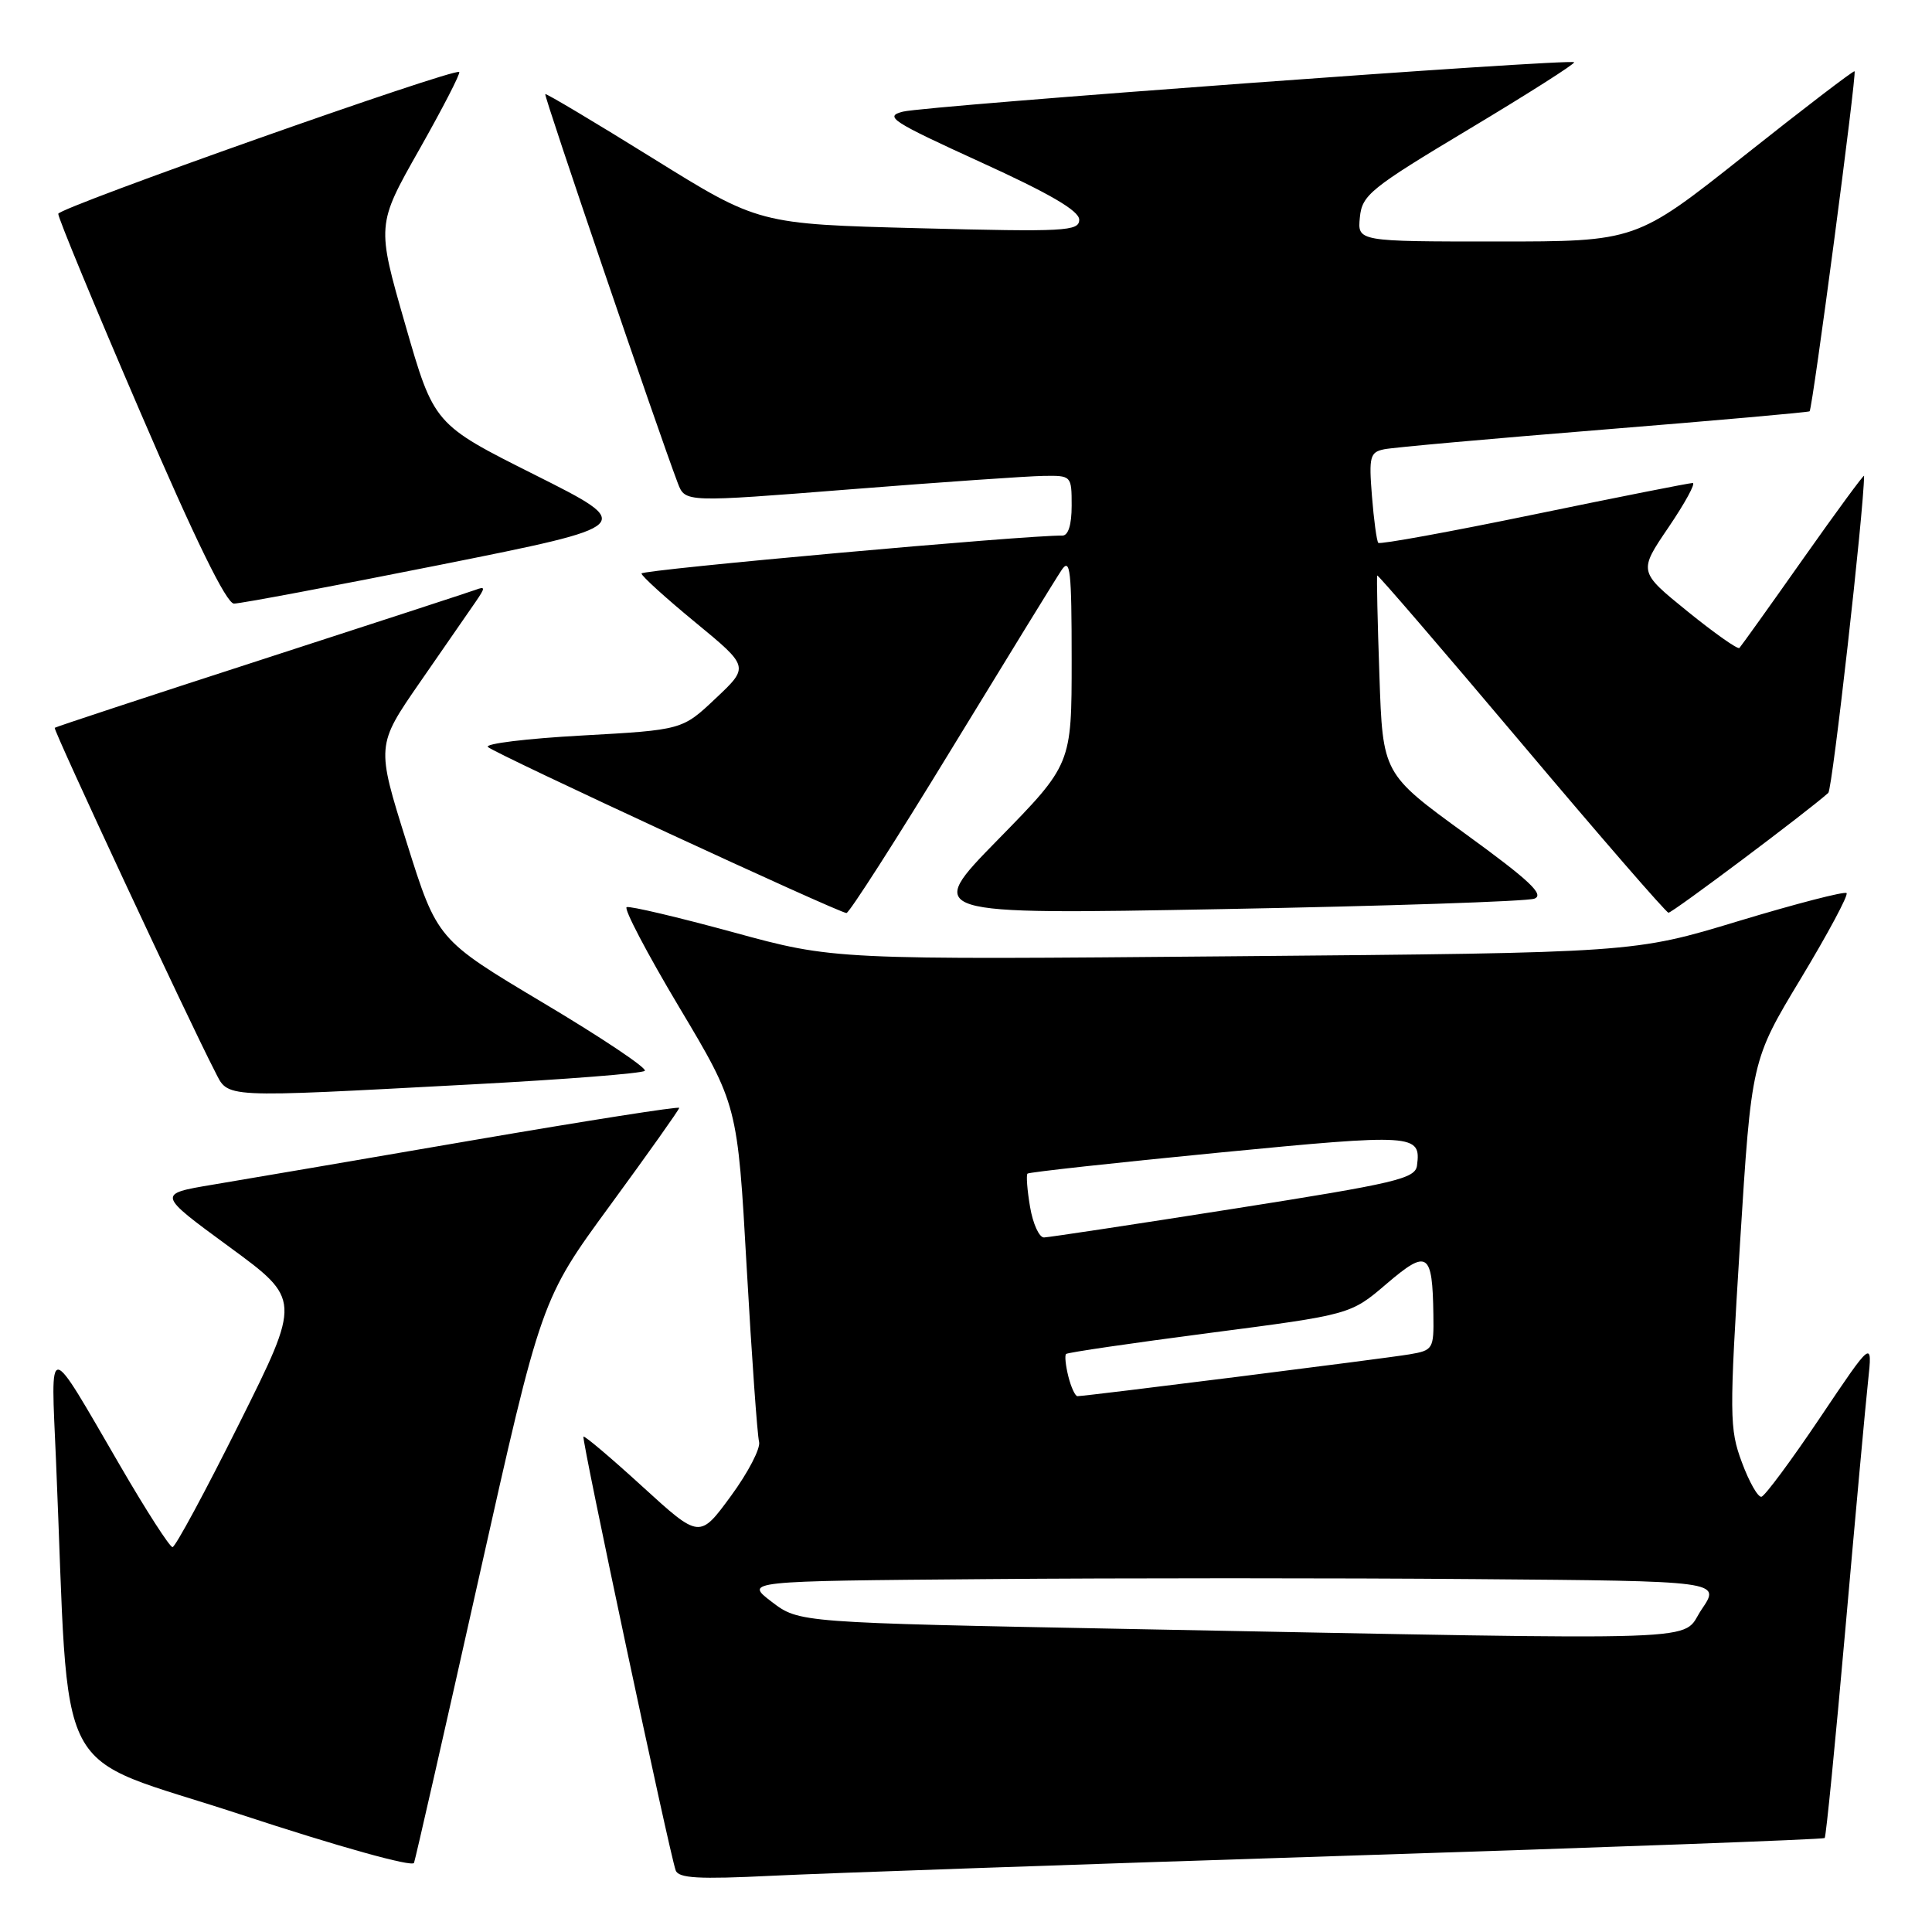 <?xml version="1.0" encoding="UTF-8" standalone="no"?>
<!DOCTYPE svg PUBLIC "-//W3C//DTD SVG 1.1//EN" "http://www.w3.org/Graphics/SVG/1.1/DTD/svg11.dtd" >
<svg xmlns="http://www.w3.org/2000/svg" xmlns:xlink="http://www.w3.org/1999/xlink" version="1.1" viewBox="0 0 256 256">
 <g >
 <path fill="currentColor"
d=" M 177.98 245.91 C 212.89 244.79 241.60 243.73 241.78 243.55 C 241.96 243.38 243.19 230.92 244.52 215.87 C 245.85 200.81 247.20 186.03 247.53 183.00 C 248.12 177.50 248.12 177.50 241.18 187.83 C 237.36 193.51 233.86 198.23 233.40 198.33 C 232.94 198.42 231.77 196.37 230.81 193.77 C 229.15 189.32 229.14 187.62 230.56 164.77 C 232.08 140.50 232.08 140.50 238.62 129.66 C 242.21 123.70 244.94 118.61 244.68 118.34 C 244.41 118.08 237.96 119.75 230.35 122.05 C 216.50 126.25 216.50 126.25 163.50 126.71 C 110.50 127.18 110.50 127.18 97.16 123.53 C 89.83 121.53 83.47 120.03 83.04 120.20 C 82.61 120.36 85.74 126.33 89.99 133.45 C 97.73 146.41 97.73 146.41 98.94 167.95 C 99.61 179.80 100.35 190.19 100.58 191.04 C 100.81 191.89 99.13 195.12 96.85 198.23 C 92.70 203.89 92.70 203.89 85.14 196.99 C 80.98 193.19 77.46 190.21 77.31 190.36 C 77.03 190.64 88.68 245.43 89.53 247.83 C 89.90 248.88 92.55 249.03 102.25 248.55 C 108.99 248.22 143.07 247.03 177.98 245.91 Z  M 63.47 209.00 C 71.72 172.17 71.72 172.17 80.86 159.69 C 85.89 152.82 90.00 147.02 90.00 146.80 C 90.00 146.57 77.74 148.50 62.75 151.07 C 47.76 153.65 32.20 156.31 28.16 156.98 C 20.82 158.21 20.82 158.21 30.36 165.20 C 39.90 172.19 39.90 172.19 31.71 188.60 C 27.21 197.62 23.23 205.00 22.86 205.00 C 22.49 205.00 19.37 200.16 15.94 194.25 C 6.10 177.33 6.73 177.39 7.42 193.50 C 9.29 237.40 6.52 232.08 31.86 240.42 C 44.87 244.70 54.65 247.43 54.86 246.84 C 55.06 246.28 58.94 229.25 63.47 209.00 Z  M 62.67 143.68 C 74.86 143.03 85.11 142.23 85.44 141.89 C 85.78 141.55 79.73 137.50 71.99 132.89 C 57.93 124.50 57.93 124.50 53.89 111.64 C 49.85 98.78 49.85 98.78 55.67 90.37 C 58.88 85.75 62.17 80.98 63.00 79.78 C 64.33 77.84 64.33 77.66 63.00 78.16 C 62.17 78.46 49.35 82.65 34.50 87.46 C 19.65 92.27 7.39 96.31 7.25 96.44 C 7.01 96.66 25.00 135.24 28.46 141.92 C 30.34 145.56 28.77 145.48 62.67 143.68 Z  M 126.08 99.25 C 133.38 87.29 139.94 76.61 140.67 75.53 C 141.81 73.84 142.00 75.57 142.00 87.42 C 142.00 101.28 142.00 101.28 132.25 111.24 C 122.50 121.19 122.50 121.19 162.00 120.46 C 183.72 120.06 202.31 119.44 203.30 119.08 C 204.70 118.57 202.71 116.69 194.16 110.48 C 183.22 102.53 183.22 102.53 182.78 89.52 C 182.53 82.36 182.40 76.39 182.49 76.26 C 182.58 76.12 191.17 86.11 201.58 98.45 C 211.98 110.79 220.76 120.91 221.08 120.94 C 221.56 120.99 239.54 107.51 242.26 105.06 C 242.80 104.57 246.98 67.56 247.00 63.05 C 247.00 62.80 243.37 67.74 238.94 74.02 C 234.51 80.31 230.70 85.63 230.48 85.86 C 230.26 86.08 227.16 83.89 223.59 81.00 C 217.10 75.74 217.10 75.74 221.09 69.87 C 223.28 66.64 224.72 64.00 224.29 64.00 C 223.85 64.00 214.39 65.87 203.26 68.17 C 192.13 70.47 182.85 72.16 182.63 71.93 C 182.42 71.69 182.04 68.90 181.79 65.73 C 181.37 60.49 181.53 59.91 183.42 59.53 C 184.56 59.29 197.65 58.12 212.50 56.92 C 227.35 55.72 239.63 54.63 239.78 54.50 C 240.17 54.18 246.05 9.71 245.74 9.44 C 245.61 9.32 239.04 14.34 231.14 20.61 C 216.78 32.00 216.78 32.00 198.33 32.00 C 179.87 32.00 179.87 32.00 180.19 28.80 C 180.48 25.83 181.57 24.95 194.70 17.08 C 202.51 12.40 208.76 8.42 208.58 8.25 C 208.07 7.74 122.79 14.01 119.66 14.79 C 117.11 15.43 118.11 16.08 129.91 21.47 C 139.11 25.66 143.00 27.93 143.00 29.11 C 143.00 30.64 141.17 30.74 121.77 30.24 C 100.54 29.69 100.54 29.69 86.52 20.98 C 78.81 16.19 72.39 12.36 72.25 12.47 C 72.03 12.64 87.16 57.03 89.82 64.04 C 90.79 66.57 90.79 66.57 112.64 64.84 C 124.66 63.89 136.19 63.09 138.25 63.06 C 141.97 63.00 142.00 63.03 142.00 67.00 C 142.00 69.55 141.55 70.99 140.75 70.97 C 136.34 70.87 85.00 75.49 85.00 75.99 C 85.00 76.32 88.21 79.24 92.14 82.47 C 99.28 88.35 99.28 88.35 94.84 92.53 C 90.41 96.72 90.41 96.72 77.10 97.46 C 69.78 97.86 64.18 98.55 64.65 98.98 C 65.61 99.88 111.14 120.96 112.16 120.98 C 112.52 120.99 118.79 111.21 126.08 99.25 Z  M 58.39 74.83 C 84.28 69.65 84.28 69.65 70.89 62.93 C 57.50 56.22 57.50 56.22 53.70 43.01 C 49.90 29.81 49.90 29.81 55.55 19.83 C 58.65 14.35 61.04 9.72 60.85 9.54 C 60.21 8.96 7.81 27.49 7.72 28.33 C 7.67 28.79 12.55 40.59 18.57 54.56 C 25.86 71.52 30.00 79.97 31.00 79.98 C 31.82 79.99 44.15 77.67 58.39 74.83 Z  M 149.69 215.85 C 105.88 215.01 105.88 215.01 102.27 212.26 C 98.65 209.50 98.65 209.50 130.75 209.24 C 148.41 209.09 177.52 209.09 195.44 209.24 C 228.03 209.50 228.03 209.50 225.48 213.25 C 222.53 217.58 229.06 217.36 149.69 215.85 Z  M 141.56 182.38 C 141.20 180.94 141.06 179.60 141.26 179.41 C 141.45 179.21 150.02 177.96 160.29 176.62 C 178.96 174.19 178.96 174.19 183.73 170.11 C 189.16 165.47 189.81 165.90 189.93 174.20 C 190.00 178.75 189.89 178.93 186.75 179.46 C 183.58 180.00 143.87 185.00 142.77 185.00 C 142.47 185.00 141.92 183.82 141.56 182.38 Z  M 136.49 159.93 C 136.11 157.70 135.96 155.71 136.15 155.51 C 136.35 155.32 147.75 154.07 161.50 152.73 C 187.47 150.21 188.31 150.26 187.76 154.44 C 187.53 156.18 184.99 156.78 163.50 160.16 C 150.30 162.24 138.98 163.95 138.34 163.97 C 137.70 163.99 136.87 162.17 136.49 159.93 Z "/>
</g>
</svg>
